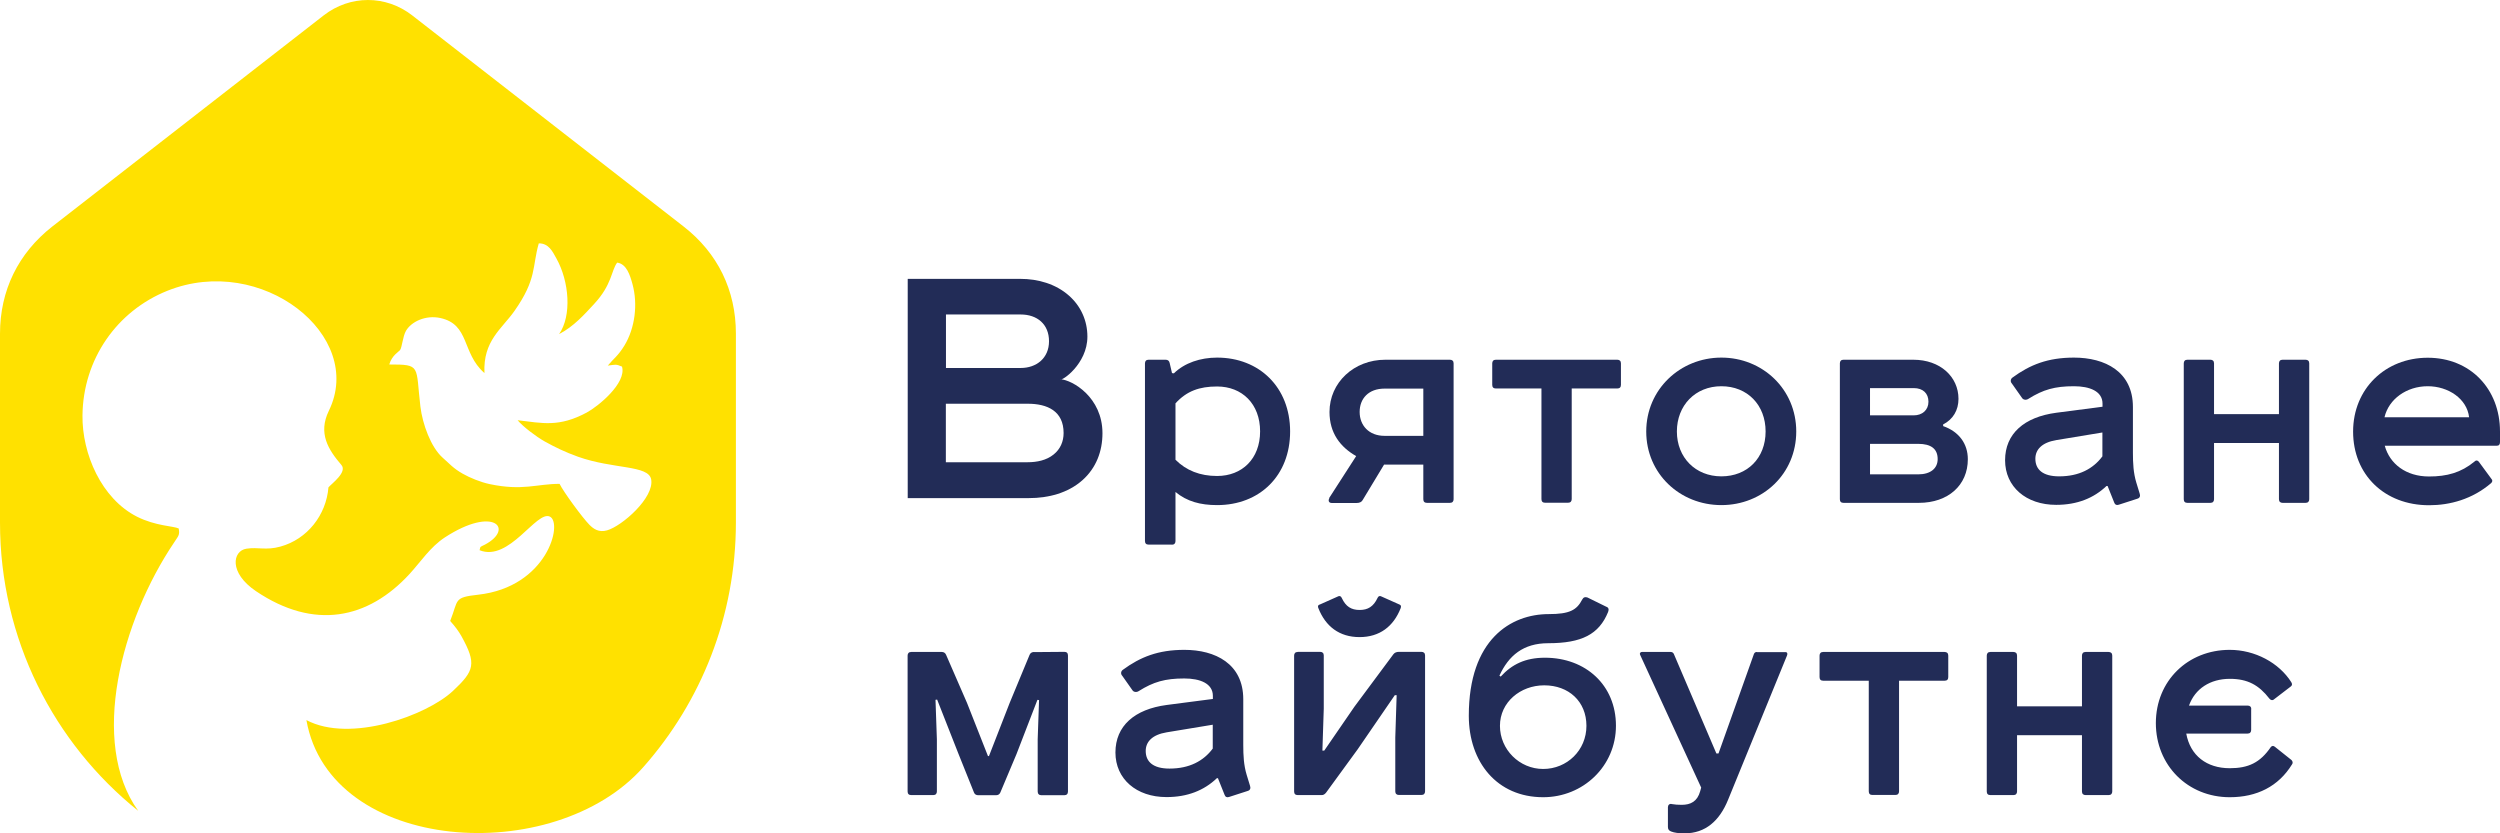 <svg width="150" height="50" viewBox="0 0 150 50" fill="none" xmlns="http://www.w3.org/2000/svg">
<path fill-rule="evenodd" clip-rule="evenodd" d="M29.045 22.364C27.699 21.171 28.192 19.462 26.413 19.079C25.538 18.892 24.678 19.297 24.357 19.852C24.163 20.196 24.125 20.834 24.006 20.999C23.923 21.111 23.52 21.314 23.355 21.869C25.284 21.869 24.933 21.929 25.224 24.396C25.351 25.446 25.852 26.834 26.562 27.464C26.981 27.831 27.183 28.093 27.766 28.424C28.2 28.671 28.843 28.933 29.381 29.046C31.37 29.466 32.192 29.031 33.575 29.031C33.792 29.488 34.951 31.071 35.369 31.491C35.609 31.731 35.923 31.963 36.423 31.821C37.321 31.566 39.272 29.856 39.07 28.761C38.906 27.898 36.812 28.161 34.681 27.404C33.911 27.126 33.336 26.849 32.685 26.489C32.155 26.189 31.377 25.596 31.056 25.214C32.551 25.386 33.523 25.649 35.197 24.756C35.885 24.389 37.605 22.986 37.321 21.996C36.947 21.831 36.909 21.884 36.468 21.936C36.805 21.524 37.089 21.351 37.463 20.736C38.106 19.679 38.278 18.247 37.949 17.047C37.806 16.522 37.597 15.832 37.029 15.757C36.663 16.252 36.73 17.069 35.646 18.239C35.07 18.861 34.427 19.589 33.545 20.047C34.315 18.944 34.158 16.882 33.381 15.502C33.156 15.097 32.925 14.594 32.327 14.602C31.923 16.004 32.222 16.732 30.861 18.666C30.106 19.739 28.977 20.444 29.067 22.379M0 31.356C0 38.353 3.237 44.593 8.291 48.65C5.345 44.548 7.282 37.236 10.452 32.541C10.661 32.196 10.81 32.128 10.721 31.708C10.407 31.558 9.345 31.566 8.224 31.003C6.086 29.923 4.919 27.224 4.949 24.921C4.987 21.561 6.998 18.666 10.048 17.444C15.692 15.187 21.942 20.129 19.729 24.651C19.072 26.001 19.7 26.984 20.484 27.898C20.851 28.326 19.909 29.009 19.707 29.241C19.572 30.906 18.436 32.353 16.821 32.796C15.954 33.036 15.476 32.811 14.78 32.923C13.965 33.051 13.704 34.356 15.363 35.473C18.847 37.821 22.077 37.153 24.574 34.438C25.247 33.703 25.815 32.818 26.697 32.241C29.65 30.321 30.869 31.738 29.097 32.676C28.813 32.826 28.828 32.751 28.775 33.013C30.555 33.733 32.184 30.613 32.992 30.996C33.784 31.371 32.85 35.218 28.686 35.683C27.191 35.848 27.519 35.983 27.011 37.258C27.295 37.573 27.519 37.873 27.684 38.166C28.604 39.83 28.469 40.243 27.183 41.45C25.613 42.928 21.015 44.6 18.384 43.205C19.804 51.23 33.261 52.077 38.606 46.018C42.06 42.11 44.154 36.973 44.154 31.341V20.017C44.154 17.414 43.062 15.179 41.014 13.589C35.586 9.367 30.159 5.145 24.731 0.922C23.146 -0.307 21.008 -0.307 19.423 0.922C13.995 5.145 8.568 9.367 3.14 13.589C1.092 15.194 0 17.429 0 20.024V31.356Z" fill="#FFE100"/>
<path fill-rule="evenodd" clip-rule="evenodd" d="M61.67 24.224C62.837 24.224 63.816 24.659 63.816 25.979C63.816 26.489 63.621 26.946 63.218 27.269C62.784 27.621 62.209 27.734 61.663 27.734H56.751V24.224H61.67ZM56.758 18.869H61.244C62.231 18.869 62.941 19.454 62.941 20.474C62.941 21.494 62.179 22.079 61.244 22.079H56.758V18.869ZM54.463 16.739C54.463 16.739 54.463 16.784 54.463 16.792V29.834C54.463 29.834 54.463 29.879 54.463 29.886C54.478 29.886 54.508 29.886 54.516 29.886H61.745C62.896 29.886 64.078 29.586 64.952 28.806C65.767 28.079 66.148 27.081 66.148 25.994C66.148 23.834 64.339 22.799 63.629 22.754C63.674 22.896 65.244 21.854 65.244 20.197C65.244 19.244 64.855 18.374 64.145 17.744C63.345 17.032 62.276 16.732 61.222 16.732H54.523C54.523 16.732 54.486 16.732 54.471 16.732L54.463 16.739Z" fill="#222C57"/>
<path d="M70.529 24.201C71.202 23.459 71.972 23.189 73.026 23.189C74.522 23.189 75.606 24.231 75.606 25.881C75.606 27.531 74.522 28.559 73.026 28.559C72.002 28.559 71.172 28.229 70.529 27.584V24.194V24.201ZM70.312 32.683C70.454 32.683 70.529 32.601 70.529 32.466V29.519C71.217 30.088 72.024 30.306 73.026 30.306C75.576 30.306 77.407 28.544 77.407 25.889C77.407 23.234 75.553 21.456 73.026 21.456C72.024 21.456 71.075 21.771 70.432 22.401L70.32 22.386L70.178 21.771C70.148 21.644 70.066 21.584 69.939 21.584H68.914C68.772 21.584 68.698 21.666 68.698 21.802V32.458C68.698 32.601 68.772 32.676 68.914 32.676H70.297L70.312 32.683Z" fill="#222C57"/>
<path d="M85.399 23.316V26.151H83.074C82.132 26.151 81.579 25.521 81.579 24.719C81.579 23.916 82.11 23.316 83.074 23.316H85.399ZM79.762 29.894C79.68 30.021 79.717 30.179 79.904 30.179H81.4C81.571 30.179 81.698 30.119 81.758 30.006L83.044 27.876H85.399V29.954C85.399 30.096 85.474 30.171 85.616 30.171H86.999C87.141 30.171 87.216 30.089 87.216 29.954V21.802C87.216 21.659 87.134 21.584 86.999 21.584H83.119C81.235 21.584 79.77 22.956 79.77 24.719C79.77 25.979 80.413 26.819 81.37 27.366L79.747 29.886L79.762 29.894Z" fill="#222C57"/>
<path d="M89.75 21.584C89.608 21.584 89.534 21.666 89.534 21.802V23.091C89.534 23.234 89.608 23.309 89.75 23.309H92.487V29.946C92.487 30.089 92.561 30.164 92.703 30.164H94.086C94.228 30.164 94.303 30.081 94.303 29.946V23.309H97.04C97.181 23.309 97.256 23.234 97.256 23.091V21.802C97.256 21.659 97.174 21.584 97.04 21.584H89.75Z" fill="#222C57"/>
<path d="M98.774 25.889C98.774 28.424 100.8 30.306 103.282 30.306C105.764 30.306 107.775 28.431 107.775 25.889C107.775 23.346 105.749 21.456 103.282 21.456C100.815 21.456 98.774 23.361 98.774 25.889ZM103.282 23.174C104.837 23.174 105.936 24.291 105.936 25.889C105.936 27.486 104.837 28.581 103.282 28.581C101.727 28.581 100.613 27.449 100.613 25.889C100.613 24.329 101.712 23.174 103.282 23.174Z" fill="#222C57"/>
<path d="M112.201 26.631H115.094C115.864 26.631 116.26 26.931 116.26 27.546C116.26 28.101 115.834 28.461 115.094 28.461H112.201V26.631ZM116.597 25.461C117.18 25.161 117.509 24.614 117.509 23.931C117.509 22.604 116.41 21.584 114.803 21.584H110.608C110.466 21.584 110.392 21.666 110.392 21.802V29.954C110.392 30.096 110.466 30.171 110.608 30.171H115.132C116.888 30.171 118.07 29.114 118.07 27.554C118.07 26.624 117.539 25.896 116.589 25.566V25.454L116.597 25.461ZM112.201 23.286H114.825C115.378 23.286 115.707 23.601 115.707 24.104C115.707 24.606 115.333 24.921 114.825 24.921H112.201V23.279V23.286Z" fill="#222C57"/>
<path d="M126.144 27.381C125.591 28.124 124.746 28.581 123.55 28.581C122.563 28.581 122.122 28.169 122.122 27.524C122.122 26.969 122.518 26.549 123.378 26.406L126.144 25.949V27.381ZM126.458 29.166L126.854 30.156C126.899 30.284 126.996 30.328 127.123 30.284L128.237 29.924C128.409 29.878 128.424 29.736 128.379 29.609L128.177 28.949C128.005 28.379 127.975 27.801 127.975 27.164V24.419C127.975 22.289 126.293 21.456 124.439 21.456C122.869 21.456 121.8 21.884 120.746 22.656C120.634 22.739 120.604 22.896 120.716 23.016L121.329 23.886C121.404 23.999 121.583 24.014 121.703 23.931C122.585 23.376 123.288 23.174 124.439 23.174C125.381 23.174 126.151 23.474 126.151 24.216V24.404L123.385 24.764C121.449 25.019 120.305 26.024 120.305 27.614C120.305 29.204 121.561 30.291 123.37 30.291C124.626 30.291 125.62 29.893 126.39 29.159H126.473L126.458 29.166Z" fill="#222C57"/>
<path d="M131.243 21.584C131.1 21.584 131.026 21.666 131.026 21.802V29.954C131.026 30.096 131.1 30.171 131.243 30.171H132.626C132.768 30.171 132.842 30.089 132.842 29.954V26.579H136.737V29.954C136.737 30.096 136.82 30.171 136.954 30.171H138.337C138.479 30.171 138.554 30.089 138.554 29.954V21.802C138.554 21.659 138.472 21.584 138.337 21.584H136.954C136.812 21.584 136.737 21.666 136.737 21.802V24.846H132.842V21.802C132.842 21.659 132.76 21.584 132.626 21.584H131.243Z" fill="#222C57"/>
<path d="M145.664 23.174C146.905 23.174 148.019 23.931 148.146 25.034H143.07C143.324 23.946 144.393 23.174 145.664 23.174ZM148.729 27.704C148.647 27.606 148.557 27.606 148.475 27.689C147.66 28.364 146.808 28.589 145.739 28.589C144.356 28.589 143.384 27.831 143.085 26.744H149.813C149.94 26.744 150 26.661 150 26.526V25.896C150 23.324 148.206 21.464 145.664 21.464C143.122 21.464 141.186 23.324 141.186 25.896C141.186 28.469 143.055 30.314 145.746 30.314C147.002 30.314 148.34 29.953 149.469 28.986C149.551 28.904 149.566 28.814 149.484 28.731L148.729 27.704Z" fill="#222C57"/>
<path d="M72.765 44.915C72.212 45.658 71.367 46.115 70.171 46.115C69.184 46.115 68.743 45.703 68.743 45.058C68.743 44.503 69.139 44.083 69.999 43.94L72.765 43.483V44.915ZM79.164 36.276C79.082 36.306 79.052 36.388 79.104 36.493C79.531 37.581 80.36 38.226 81.572 38.226C82.783 38.226 83.612 37.581 84.039 36.493C84.084 36.381 84.054 36.306 83.979 36.276L82.85 35.773C82.775 35.743 82.693 35.773 82.648 35.886C82.409 36.388 82.08 36.598 81.579 36.598C81.078 36.598 80.749 36.396 80.51 35.886C80.465 35.773 80.383 35.743 80.308 35.773L79.179 36.276H79.164ZM77.863 39.118C77.721 39.118 77.647 39.201 77.647 39.336V47.488C77.647 47.63 77.721 47.705 77.863 47.705H79.306C79.403 47.705 79.478 47.66 79.561 47.563L81.459 44.96L83.687 41.713H83.799L83.717 44.248V47.48C83.717 47.623 83.799 47.698 83.934 47.698H85.287C85.429 47.698 85.504 47.615 85.504 47.48V39.328C85.504 39.186 85.422 39.111 85.287 39.111H83.934C83.792 39.111 83.68 39.156 83.605 39.253L81.265 42.403L79.456 45.035H79.344L79.426 42.515V39.328C79.426 39.186 79.344 39.111 79.209 39.111H77.856L77.863 39.118ZM92.659 41.12C94.116 41.12 95.186 42.08 95.186 43.55C95.186 45.02 94.019 46.138 92.591 46.138C91.163 46.138 89.997 44.968 89.997 43.55C89.997 42.133 91.223 41.12 92.651 41.12H92.659ZM89.967 40.535C90.52 39.336 91.395 38.593 92.89 38.593C94.901 38.593 95.941 38.061 96.486 36.718C96.546 36.561 96.516 36.448 96.374 36.403L95.245 35.848C95.103 35.803 95.006 35.833 94.931 35.976C94.602 36.606 94.176 36.846 92.92 36.846C90.655 36.846 88.128 38.361 88.128 42.943C88.128 45.733 89.825 47.833 92.591 47.833C94.984 47.833 96.957 45.973 96.957 43.543C96.957 41.113 95.148 39.463 92.696 39.463C91.515 39.463 90.715 39.861 90.042 40.596L89.96 40.535H89.967ZM105.42 39.118C105.323 39.118 105.263 39.163 105.233 39.246L103.11 45.208H102.983L100.434 39.246C100.404 39.171 100.336 39.118 100.247 39.118H98.52C98.408 39.118 98.363 39.216 98.408 39.291L102.071 47.255L102.011 47.473C101.839 48.088 101.443 48.29 100.897 48.29C100.68 48.29 100.486 48.275 100.314 48.245C100.172 48.2 100.075 48.305 100.075 48.433V49.617C100.075 49.76 100.135 49.835 100.262 49.888C100.464 49.97 100.733 50 101.077 50C102.318 50 103.17 49.258 103.686 47.983L107.222 39.328C107.267 39.216 107.237 39.126 107.125 39.126H105.413L105.42 39.118ZM109.39 39.118C109.248 39.118 109.173 39.201 109.173 39.336V40.626C109.173 40.768 109.248 40.843 109.39 40.843H112.126V47.48C112.126 47.623 112.201 47.698 112.343 47.698H113.726C113.868 47.698 113.943 47.615 113.943 47.48V40.843H116.679C116.821 40.843 116.896 40.768 116.896 40.626V39.336C116.896 39.193 116.814 39.118 116.679 39.118H109.39ZM119.423 39.118C119.281 39.118 119.206 39.201 119.206 39.336V47.488C119.206 47.63 119.281 47.705 119.423 47.705H120.806C120.948 47.705 121.023 47.623 121.023 47.488V44.113H124.918V47.488C124.918 47.63 125 47.705 125.135 47.705H126.518C126.66 47.705 126.735 47.623 126.735 47.488V39.336C126.735 39.193 126.652 39.118 126.518 39.118H125.135C124.993 39.118 124.918 39.201 124.918 39.336V42.38H121.023V39.336C121.023 39.193 120.941 39.118 120.806 39.118H119.423ZM135.078 42.553C135.078 42.41 134.996 42.335 134.861 42.335H131.34C131.699 41.323 132.611 40.73 133.792 40.73C134.861 40.73 135.534 41.105 136.162 41.915C136.222 41.998 136.349 42.058 136.461 41.945L137.448 41.188C137.53 41.128 137.545 41.045 137.478 40.933C136.738 39.763 135.295 38.991 133.784 38.991C131.273 38.991 129.351 40.85 129.351 43.385C129.351 45.92 131.265 47.833 133.784 47.833C135.407 47.833 136.708 47.188 137.523 45.86C137.582 45.785 137.567 45.688 137.493 45.605L136.506 44.818C136.409 44.735 136.334 44.735 136.252 44.818C135.609 45.763 134.898 46.093 133.784 46.093C132.401 46.093 131.415 45.335 131.175 44.015H134.854C134.996 44.015 135.07 43.933 135.07 43.798V42.553H135.078ZM62.059 39.118C61.917 39.118 61.82 39.178 61.775 39.291L60.579 42.178L59.338 45.365H59.278L58.022 42.178L56.766 39.291C56.721 39.178 56.624 39.118 56.512 39.118H54.673C54.531 39.118 54.456 39.201 54.456 39.336V47.488C54.456 47.63 54.531 47.705 54.673 47.705H55.996C56.138 47.705 56.213 47.623 56.213 47.488V44.368L56.13 41.99L56.228 41.975L57.514 45.245L58.441 47.555C58.485 47.668 58.583 47.713 58.695 47.713H59.764C59.876 47.713 59.966 47.668 60.018 47.555L60.99 45.245L62.246 41.99L62.343 42.005L62.261 44.36V47.488C62.261 47.63 62.343 47.713 62.478 47.713H63.861C64.003 47.713 64.078 47.63 64.078 47.488V39.328C64.078 39.186 64.003 39.111 63.861 39.111L62.051 39.126L62.059 39.118ZM73.079 46.7L73.475 47.69C73.52 47.818 73.617 47.863 73.744 47.818L74.858 47.458C75.03 47.413 75.045 47.27 75 47.143L74.798 46.483C74.626 45.913 74.596 45.335 74.596 44.698V41.953C74.596 39.823 72.914 38.991 71.06 38.991C69.49 38.991 68.421 39.418 67.367 40.191C67.255 40.273 67.225 40.431 67.337 40.55L67.95 41.42C68.025 41.533 68.204 41.548 68.324 41.465C69.206 40.91 69.909 40.708 71.06 40.708C72.002 40.708 72.772 41.008 72.772 41.75V41.938L70.006 42.298C68.07 42.553 66.926 43.558 66.926 45.148C66.926 46.738 68.182 47.825 69.991 47.825C71.247 47.825 72.241 47.428 73.011 46.693H73.094L73.079 46.7Z" fill="#222C57"/>
</svg>
